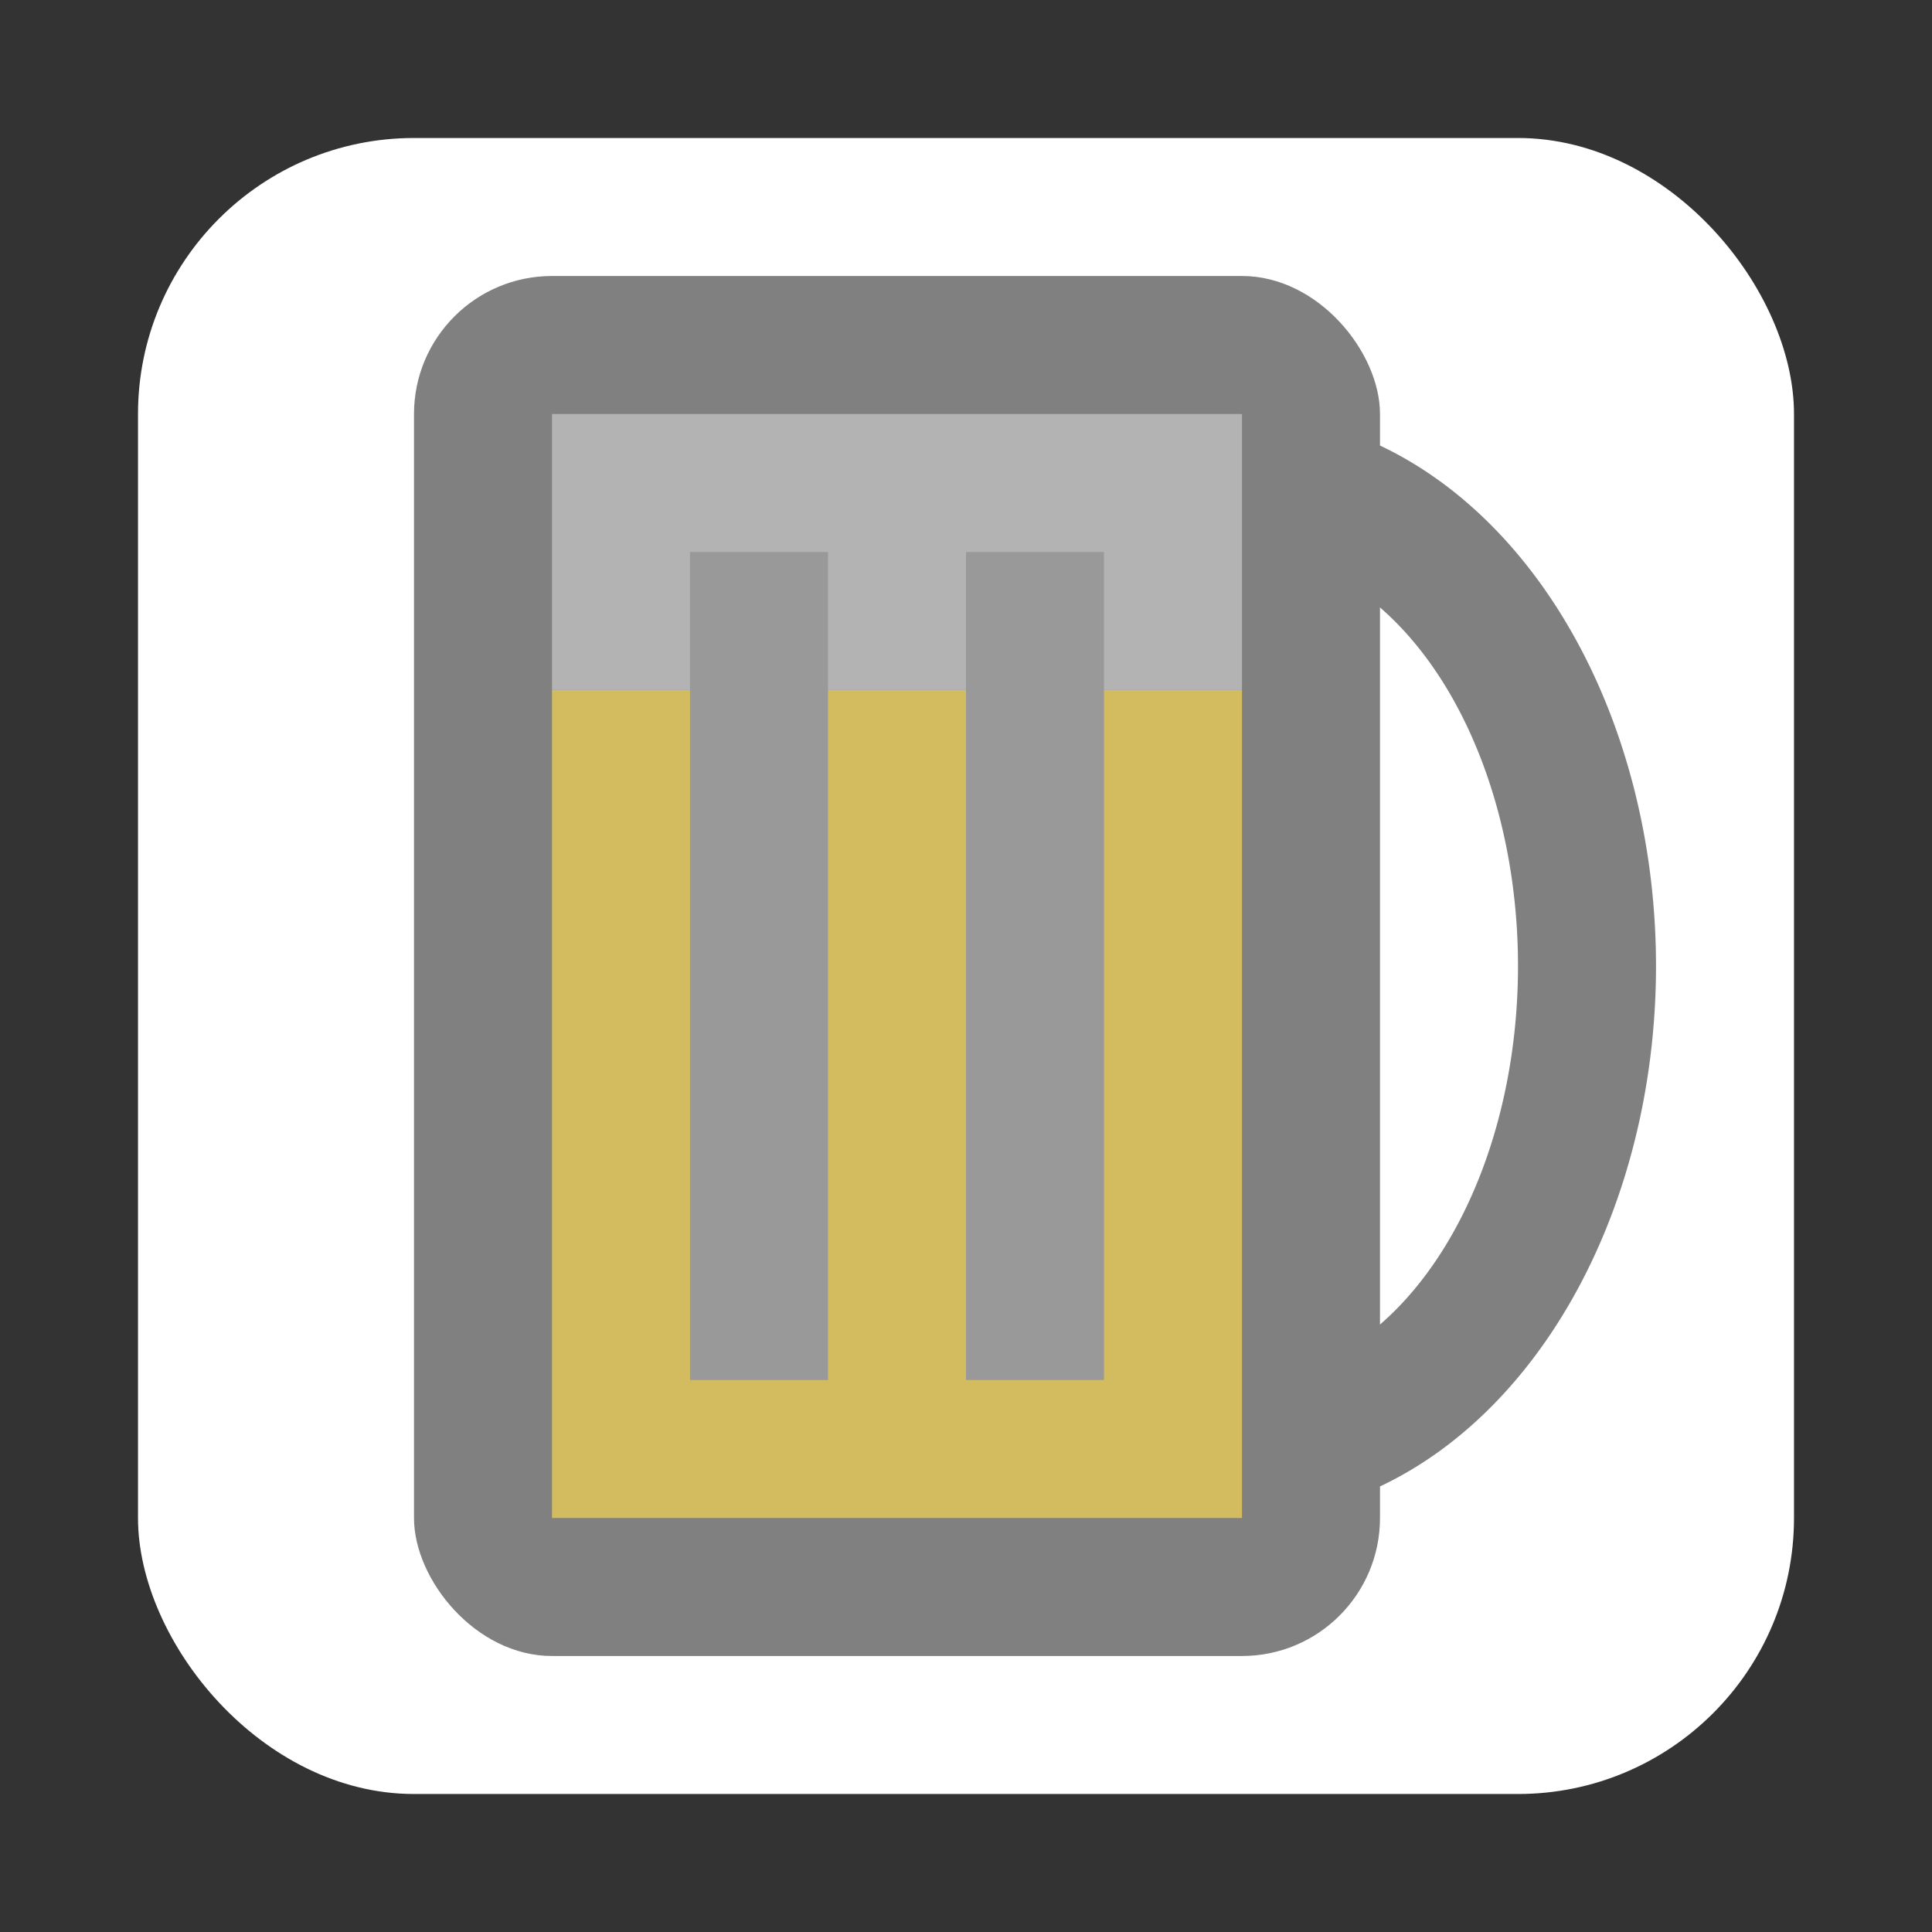 <?xml version="1.0" encoding="UTF-8" standalone="no"?>
<svg
   xmlns:dc="http://purl.org/dc/elements/1.1/"
   xmlns:cc="http://creativecommons.org/ns#"
   xmlns:rdf="http://www.w3.org/1999/02/22-rdf-syntax-ns#"
   xmlns:svg="http://www.w3.org/2000/svg"
   xmlns="http://www.w3.org/2000/svg"
   xmlns:sodipodi="http://sodipodi.sourceforge.net/DTD/sodipodi-0.dtd"
   xmlns:inkscape="http://www.inkscape.org/namespaces/inkscape"
   inkscape:export-ydpi="702.17145"
   inkscape:export-xdpi="702.17145"
   inkscape:export-filename="/Users/paul/var/HappyHour/app_icon512.png"
   id="SVGRoot"
   version="1.1"
   viewBox="0 0 70 70"
   height="70"
   width="70"
   inkscape:version="1.0rc1 (09960d6, 2020-04-09)"
   sodipodi:docname="app_icon.svg">
  <rect x="0" y="0" width="70" height="70" fill="#333333" stroke="none"/>
  <defs
     id="defs12" />
  <sodipodi:namedview
     borderlayer="false"
     inkscape:showpageshadow="false"
     inkscape:pagecheckerboard="false"
     id="base"
     pagecolor="#9bffff"
     bordercolor="#666666"
     borderopacity="1.0"
     inkscape:pageopacity="0"
     inkscape:pageshadow="2"
     inkscape:zoom="6"
     inkscape:cx="41.537165"
     inkscape:cy="39.359037"
     inkscape:document-units="px"
     inkscape:current-layer="layer1"
     inkscape:document-rotation="0"
     showgrid="true"
     inkscape:window-width="1252"
     inkscape:window-height="943"
     inkscape:window-x="86"
     inkscape:window-y="73"
     inkscape:window-maximized="0">
    <inkscape:grid
       originy="0"
       originx="5"
       id="grid21"
       type="xygrid" />
  </sodipodi:namedview>
  <g
     transform="translate(5)"
     style="opacity:1"
     inkscape:label="Layer 1"
     inkscape:groupmode="layer"
     id="layer1">
    <rect
       rx="10"
       inkscape:export-ydpi="409.60001"
       inkscape:export-xdpi="409.60001"
       ry="10"
       y="5"
       x="0"
       height="60"
       width="60"
       id="rect26"
       style="fill:#ffffff;stroke-width:0.923" />
    <path
       inkscape:connector-curvature="0"
       d="M 40,15 A 15,20 0 0 0 25,35 15,20 0 0 0 40,55 15,20 0 0 0 55,35 15,20 0 0 0 40,15 Z m 0,5 A 10,15 0 0 1 50,35 10,15 0 0 1 40,50 10,15 0 0 1 30,35 10,15 0 0 1 40,20 Z"
       style="fill:#808080"
       id="path32" />
    <rect
       rx="5"
       ry="5"
       style="fill:#808080"
       id="rect28"
       width="35"
       height="50"
       x="10"
       y="10" />
    <rect
       style="fill:#d3bc5f;stroke-width:0.866"
       id="rect36"
       width="25"
       height="30"
       x="15"
       y="25" />
    <rect
       style="fill:#b3b3b3;fill-opacity:1"
       id="rect42"
       width="25"
       height="10"
       x="15"
       y="15" />
    <rect
       style="fill:#999999;fill-opacity:1"
       id="rect38"
       width="5"
       height="30"
       x="20"
       y="20" />
    <rect
       style="fill:#999999;fill-opacity:1"
       id="rect40"
       width="5"
       height="30"
       x="30"
       y="20" />
  </g>
</svg>
